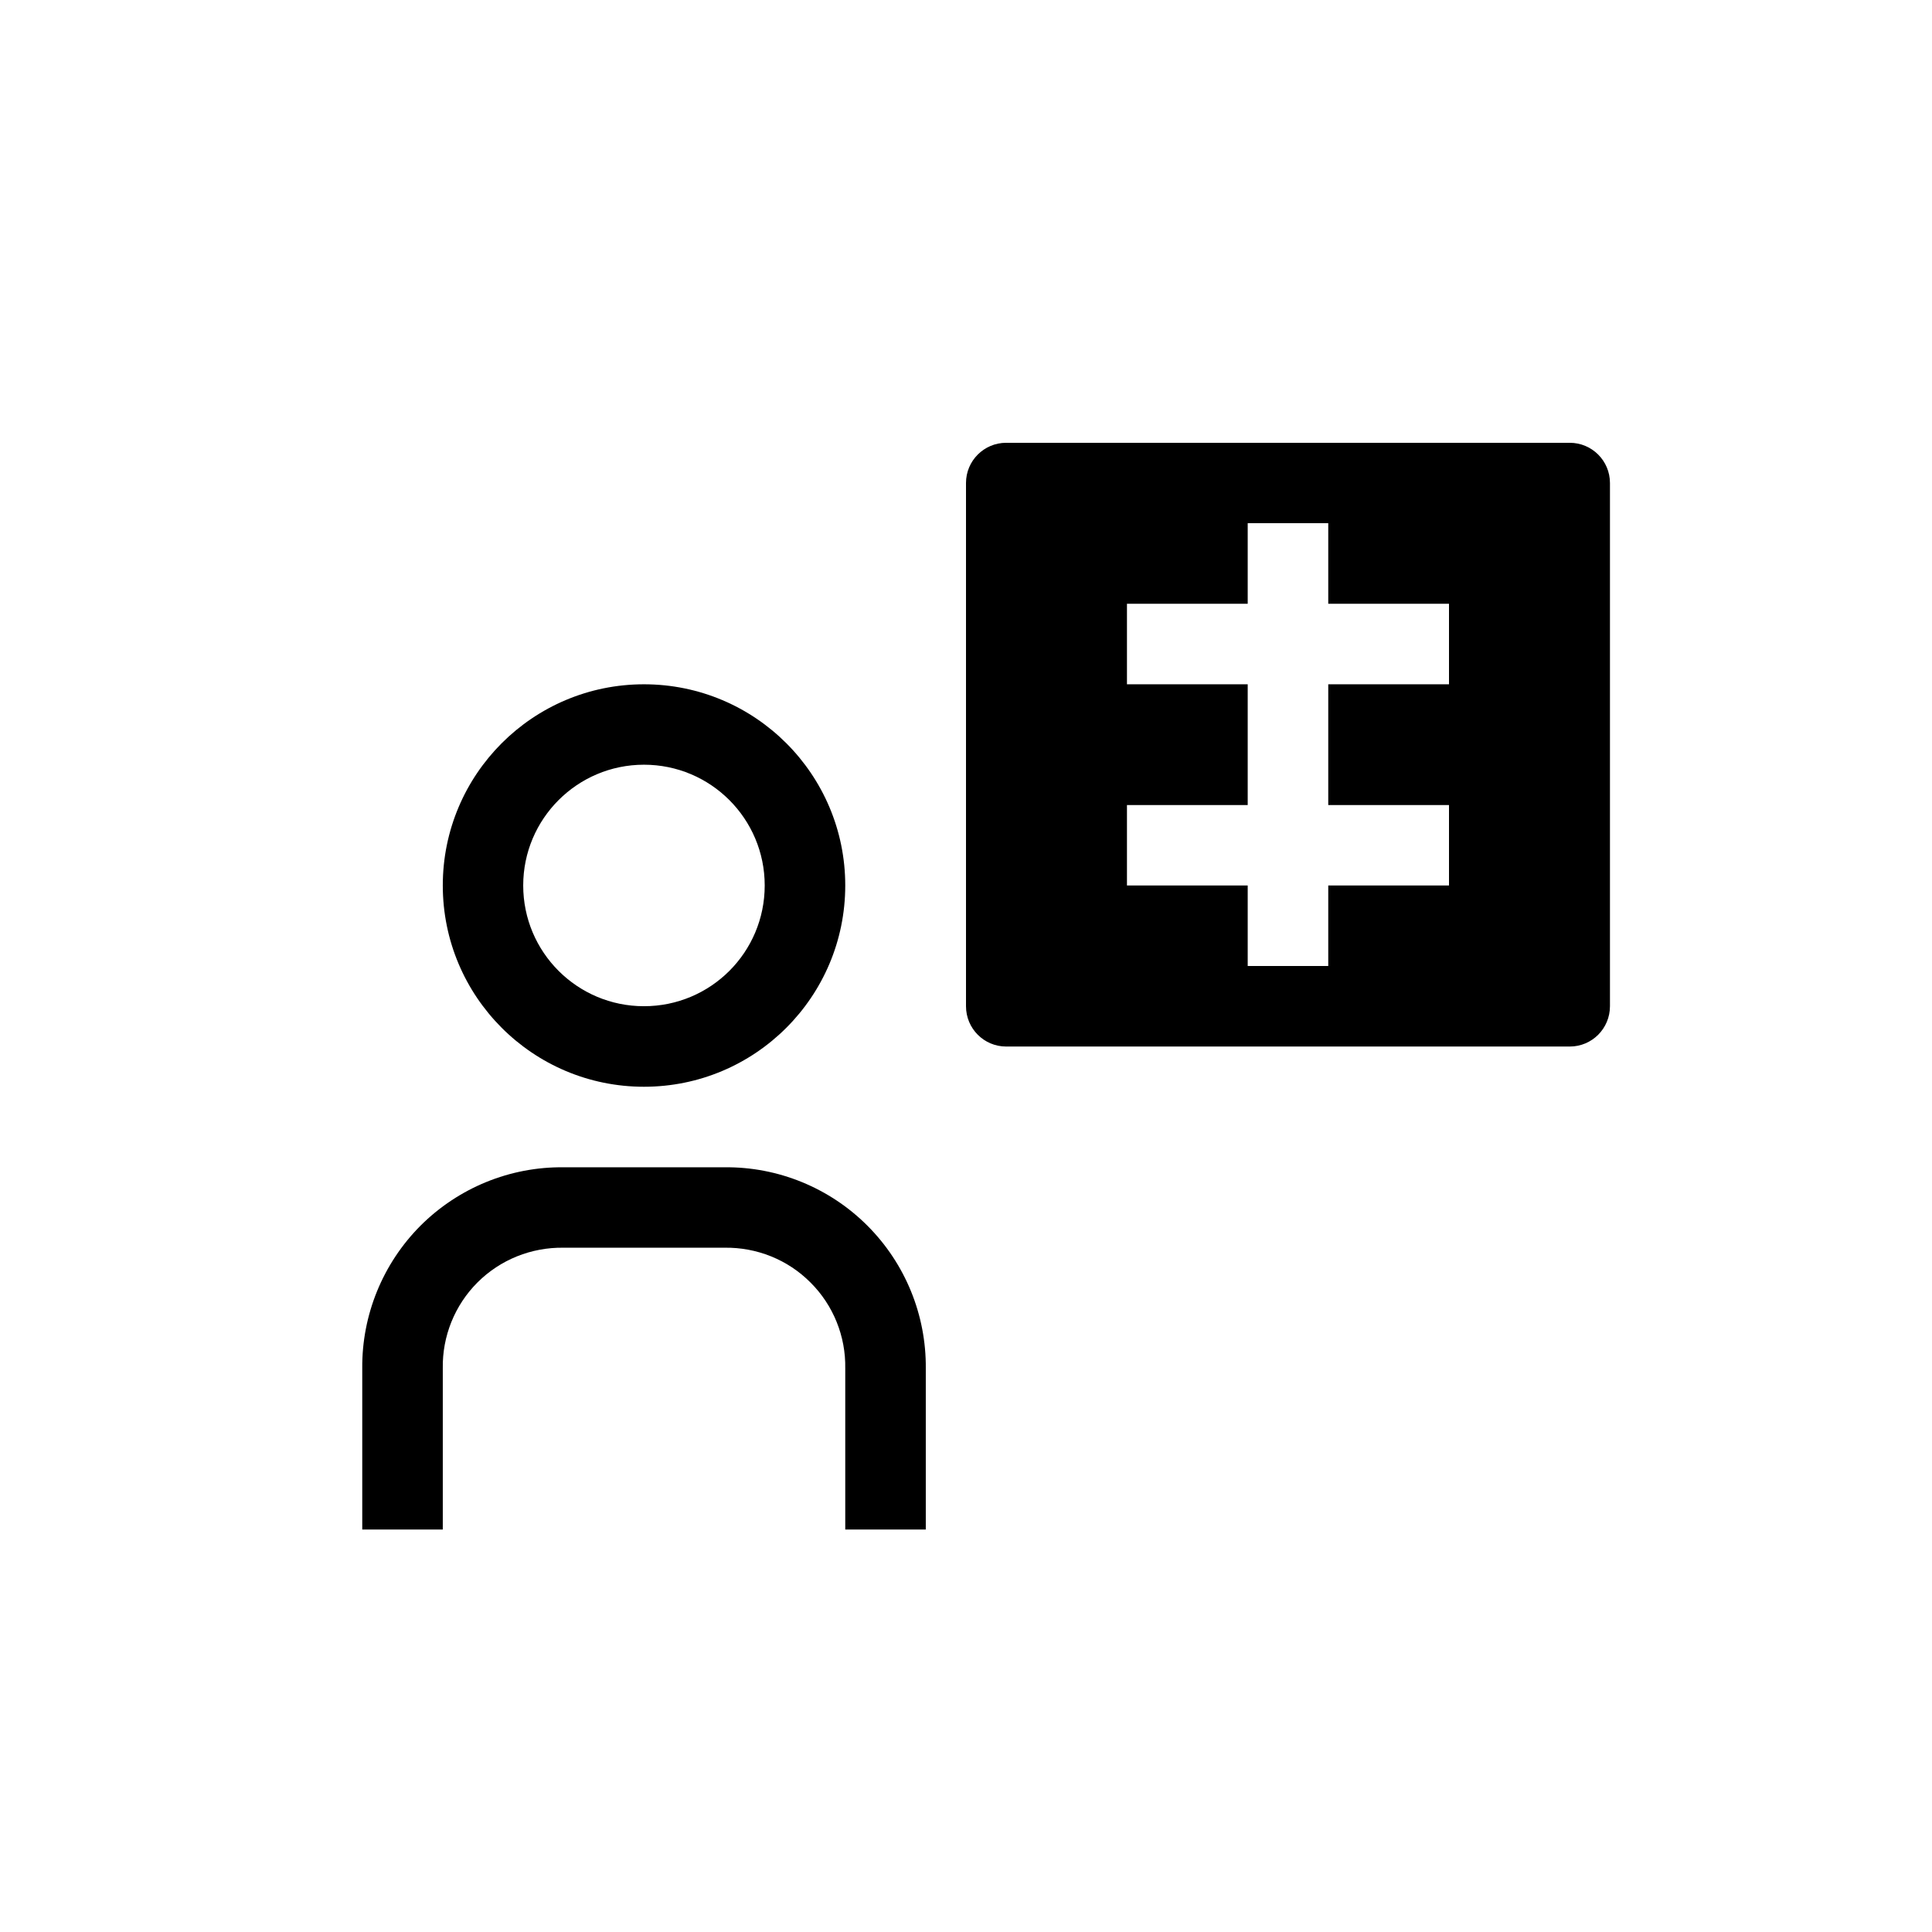 <svg width="16" height="16" viewBox="0 0 16 16" xmlns="http://www.w3.org/2000/svg">
<g clip-path="url(#clip0_3145_13229)">
<path d="M16 0H0V16H16V0Z" fill="none" />
<path fill-rule="evenodd" clip-rule="evenodd" d="M13 3.667H8.333C8.149 3.667 8 3.816 8 4V8.333C8 8.518 8.149 8.667 8.333 8.667H13C13.184 8.667 13.333 8.518 13.333 8.333V4C13.333 3.816 13.184 3.667 13 3.667ZM12 5.667H11V6.667H12V7.333H11V8H10.333V7.333H9.333V6.667H10.333V5.667H9.333V5H10.333V4.333H11V5H12V5.667ZM7.667 12.667H7V11.333C7.005 11.067 6.901 10.809 6.712 10.621C6.524 10.432 6.267 10.329 6 10.333H4.667C4.4 10.329 4.143 10.432 3.954 10.621C3.766 10.809 3.662 11.067 3.667 11.333V12.667H3V11.333C2.996 10.89 3.17 10.464 3.483 10.15C3.797 9.837 4.223 9.662 4.667 9.667H6C6.443 9.662 6.87 9.837 7.183 10.15C7.497 10.464 7.671 10.89 7.667 11.333V12.667ZM5.333 6.333C5.886 6.333 6.333 6.781 6.333 7.333C6.333 7.886 5.886 8.333 5.333 8.333C4.781 8.333 4.333 7.886 4.333 7.333C4.333 6.781 4.781 6.333 5.333 6.333ZM5.333 5.667C4.413 5.667 3.667 6.413 3.667 7.333C3.667 8.254 4.413 9 5.333 9C6.254 9 7 8.254 7 7.333C7 6.413 6.254 5.667 5.333 5.667Z" />
</g>
<defs>
<clipPath id="clip0_3145_13229">
<rect width="16" height="16" fill="white"/>
</clipPath>
</defs>
</svg>
